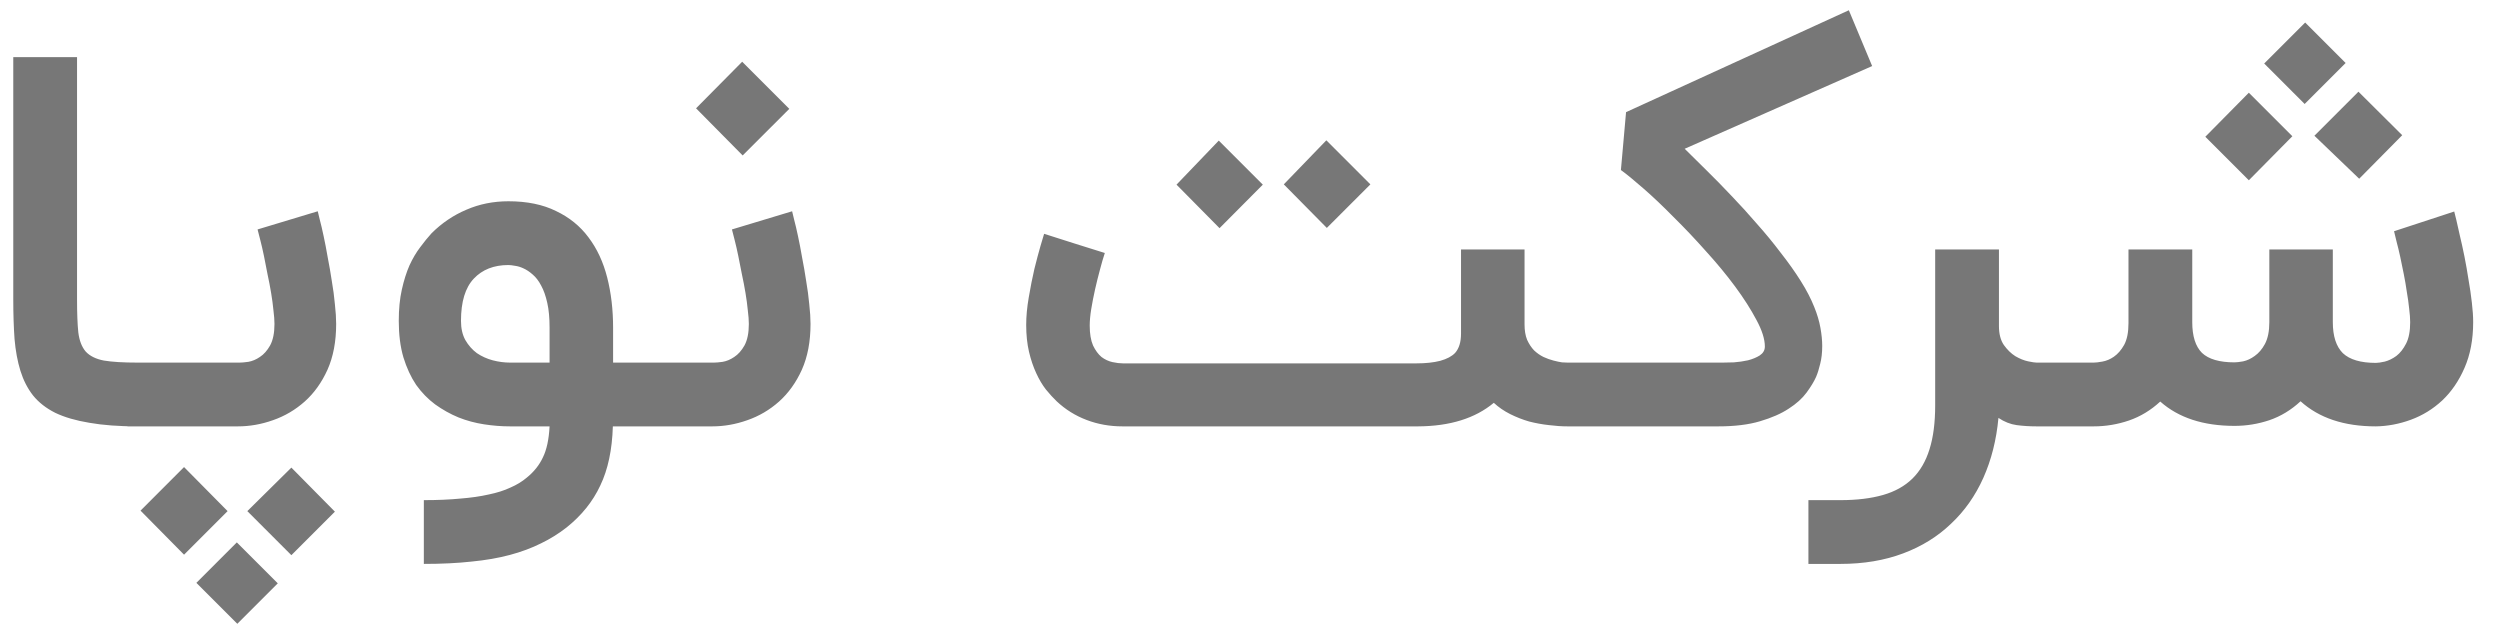 <svg width="71" height="18" viewBox="0 0 71 18" fill="none" xmlns="http://www.w3.org/2000/svg">
<path d="M3.911 12.109C3.378 12.109 2.92 12.075 2.537 12.007C2.154 11.944 1.831 11.85 1.569 11.724C1.308 11.593 1.097 11.428 0.937 11.229C0.782 11.03 0.663 10.798 0.58 10.531C0.498 10.264 0.442 9.964 0.413 9.629C0.389 9.29 0.377 8.916 0.377 8.509V1.622H2.188V8.509C2.188 8.897 2.2 9.207 2.224 9.44C2.253 9.673 2.323 9.855 2.435 9.985C2.551 10.111 2.723 10.196 2.951 10.24C3.184 10.279 3.504 10.298 3.911 10.298V12.109ZM9.024 6C9.034 6.034 9.053 6.114 9.082 6.24C9.116 6.366 9.152 6.521 9.191 6.705C9.23 6.885 9.269 7.086 9.307 7.309C9.351 7.532 9.39 7.758 9.424 7.985C9.463 8.208 9.492 8.427 9.511 8.64C9.535 8.853 9.547 9.04 9.547 9.2C9.547 9.699 9.465 10.133 9.3 10.502C9.135 10.866 8.92 11.166 8.653 11.404C8.386 11.641 8.086 11.818 7.751 11.934C7.421 12.051 7.089 12.109 6.755 12.109H3.62V10.298H6.806C6.864 10.298 6.946 10.291 7.053 10.276C7.164 10.257 7.274 10.211 7.38 10.138C7.492 10.066 7.589 9.956 7.671 9.811C7.753 9.661 7.795 9.457 7.795 9.2C7.795 9.093 7.785 8.965 7.766 8.815C7.751 8.659 7.729 8.495 7.7 8.32C7.671 8.145 7.637 7.968 7.598 7.789C7.564 7.605 7.53 7.433 7.497 7.273C7.463 7.108 7.429 6.96 7.395 6.829C7.361 6.693 7.334 6.589 7.315 6.516L9.024 6ZM3.991 14.502L5.227 13.265L6.464 14.516L5.227 15.753L3.991 14.502ZM7.024 14.516L8.275 13.28L9.511 14.531L8.275 15.767L7.024 14.516ZM5.577 16.553L6.726 15.404L7.889 16.567L6.74 17.716L5.577 16.553ZM12.037 14.204C12.425 14.204 12.77 14.189 13.07 14.16C13.376 14.136 13.645 14.097 13.877 14.044C14.115 13.995 14.321 13.93 14.496 13.847C14.675 13.77 14.83 13.675 14.961 13.564C15.165 13.399 15.318 13.207 15.419 12.989C15.526 12.771 15.589 12.478 15.608 12.109H14.488C14.246 12.109 13.999 12.09 13.747 12.051C13.495 12.012 13.252 11.947 13.019 11.854C12.787 11.758 12.566 11.634 12.357 11.484C12.154 11.333 11.975 11.149 11.819 10.931C11.669 10.708 11.548 10.446 11.456 10.146C11.368 9.845 11.325 9.501 11.325 9.113C11.325 8.778 11.354 8.482 11.412 8.225C11.47 7.964 11.543 7.733 11.63 7.535C11.722 7.336 11.824 7.164 11.936 7.018C12.047 6.868 12.154 6.737 12.256 6.625C12.547 6.335 12.876 6.112 13.245 5.956C13.613 5.796 14.011 5.716 14.438 5.716C14.966 5.716 15.417 5.808 15.79 5.993C16.168 6.172 16.476 6.422 16.714 6.742C16.956 7.062 17.133 7.442 17.245 7.884C17.356 8.32 17.412 8.795 17.412 9.309V10.298H18.648V12.109H17.405C17.385 12.773 17.267 13.333 17.048 13.789C16.835 14.245 16.515 14.642 16.088 14.982C15.865 15.156 15.623 15.307 15.361 15.433C15.099 15.564 14.806 15.673 14.481 15.76C14.156 15.847 13.793 15.91 13.39 15.949C12.993 15.993 12.542 16.015 12.037 16.015V14.204ZM14.438 7.527C14.025 7.527 13.698 7.656 13.456 7.913C13.213 8.17 13.092 8.57 13.092 9.113C13.092 9.326 13.133 9.508 13.216 9.658C13.303 9.808 13.412 9.932 13.543 10.029C13.679 10.121 13.829 10.189 13.994 10.233C14.159 10.276 14.324 10.298 14.488 10.298H15.608V9.309C15.608 9.033 15.587 8.798 15.543 8.604C15.499 8.405 15.441 8.24 15.368 8.109C15.3 7.978 15.22 7.874 15.128 7.796C15.041 7.719 14.954 7.661 14.867 7.622C14.784 7.583 14.704 7.559 14.627 7.549C14.549 7.535 14.486 7.527 14.438 7.527ZM22.496 6C22.505 6.034 22.525 6.114 22.554 6.24C22.588 6.366 22.624 6.521 22.663 6.705C22.702 6.885 22.741 7.086 22.779 7.309C22.823 7.532 22.862 7.758 22.896 7.985C22.934 8.208 22.964 8.427 22.983 8.64C23.007 8.853 23.019 9.04 23.019 9.2C23.019 9.699 22.937 10.133 22.772 10.502C22.607 10.866 22.391 11.166 22.125 11.404C21.858 11.641 21.558 11.818 21.223 11.934C20.893 12.051 20.561 12.109 20.227 12.109H18.292V10.298H20.277C20.336 10.298 20.418 10.291 20.525 10.276C20.636 10.257 20.745 10.211 20.852 10.138C20.964 10.066 21.061 9.956 21.143 9.811C21.225 9.661 21.267 9.457 21.267 9.2C21.267 9.093 21.257 8.965 21.238 8.815C21.223 8.659 21.201 8.495 21.172 8.32C21.143 8.145 21.109 7.968 21.07 7.789C21.036 7.605 21.002 7.433 20.968 7.273C20.934 7.108 20.901 6.96 20.867 6.829C20.833 6.693 20.806 6.589 20.787 6.516L22.496 6ZM19.768 3.076L21.078 1.753L22.416 3.091L21.092 4.415L19.768 3.076ZM43.297 7.084V9.215C43.297 9.384 43.321 9.53 43.37 9.651C43.423 9.767 43.488 9.867 43.566 9.949C43.648 10.027 43.738 10.09 43.835 10.138C43.932 10.182 44.026 10.216 44.119 10.24C44.211 10.264 44.291 10.281 44.359 10.291C44.431 10.296 44.485 10.298 44.519 10.298H44.969V12.109H44.519C44.354 12.109 44.177 12.097 43.988 12.073C43.803 12.053 43.617 12.019 43.428 11.971C43.243 11.918 43.064 11.847 42.889 11.76C42.715 11.673 42.56 11.566 42.424 11.44C41.895 11.881 41.178 12.104 40.271 12.109H31.879C31.52 12.109 31.18 12.049 30.86 11.927C30.54 11.806 30.257 11.629 30.009 11.396C29.913 11.304 29.811 11.193 29.704 11.062C29.602 10.931 29.51 10.776 29.428 10.596C29.345 10.417 29.277 10.216 29.224 9.993C29.171 9.765 29.144 9.51 29.144 9.229C29.144 8.987 29.168 8.725 29.217 8.444C29.265 8.158 29.319 7.888 29.377 7.636C29.44 7.384 29.498 7.166 29.551 6.982C29.605 6.798 29.639 6.684 29.653 6.64L30.519 6.916L31.377 7.185C31.333 7.316 31.287 7.474 31.239 7.658C31.19 7.838 31.144 8.024 31.1 8.218C31.057 8.412 31.02 8.599 30.991 8.778C30.962 8.958 30.948 9.113 30.948 9.244C30.948 9.476 30.979 9.665 31.042 9.811C31.11 9.952 31.19 10.061 31.282 10.138C31.379 10.211 31.483 10.259 31.595 10.284C31.706 10.308 31.806 10.32 31.893 10.32H40.22C40.487 10.32 40.715 10.296 40.904 10.247C41.093 10.194 41.234 10.119 41.326 10.022C41.437 9.896 41.493 9.714 41.493 9.476V7.084H43.297ZM37.682 6.473L36.46 5.236L37.668 3.985L38.919 5.236L37.682 6.473ZM34.635 6.48L33.413 5.244L34.613 3.993L35.864 5.244L34.635 6.48ZM44.667 12.109V10.298H48.922C48.999 10.298 49.106 10.296 49.242 10.291C49.377 10.281 49.511 10.262 49.642 10.233C49.773 10.199 49.884 10.153 49.976 10.095C50.073 10.031 50.122 9.947 50.122 9.84C50.122 9.632 50.042 9.379 49.882 9.084C49.726 8.788 49.525 8.473 49.278 8.138C49.031 7.804 48.752 7.467 48.442 7.127C48.136 6.783 47.831 6.461 47.525 6.16C47.225 5.855 46.941 5.585 46.674 5.353C46.408 5.12 46.194 4.945 46.034 4.829L46.18 3.185L52.507 0.291L53.169 1.876L47.845 4.225C48.029 4.405 48.236 4.608 48.463 4.836C48.696 5.064 48.934 5.307 49.176 5.564C49.419 5.816 49.659 6.08 49.896 6.356C50.139 6.628 50.364 6.902 50.572 7.178C50.786 7.45 50.975 7.716 51.14 7.978C51.305 8.24 51.433 8.487 51.525 8.72C51.608 8.924 51.666 9.12 51.7 9.309C51.734 9.498 51.751 9.67 51.751 9.825C51.751 10.019 51.731 10.189 51.693 10.335C51.659 10.48 51.62 10.604 51.576 10.706C51.518 10.836 51.428 10.984 51.307 11.149C51.186 11.314 51.016 11.467 50.798 11.607C50.585 11.748 50.313 11.867 49.983 11.964C49.659 12.061 49.263 12.109 48.798 12.109H44.667ZM58.116 12.109H57.839C57.641 12.109 57.452 12.097 57.272 12.073C57.098 12.049 56.925 11.981 56.756 11.869C56.698 12.495 56.554 13.062 56.327 13.571C56.099 14.08 55.793 14.514 55.41 14.873C55.032 15.236 54.579 15.518 54.05 15.716C53.522 15.915 52.928 16.015 52.269 16.015H51.359V14.204H52.269C52.734 14.204 53.136 14.155 53.476 14.058C53.815 13.961 54.094 13.806 54.312 13.593C54.53 13.379 54.693 13.101 54.799 12.756C54.906 12.417 54.959 12.002 54.959 11.513V7.084H56.77V9.258C56.77 9.481 56.816 9.661 56.908 9.796C57.005 9.932 57.114 10.039 57.236 10.116C57.362 10.189 57.483 10.238 57.599 10.262C57.716 10.286 57.796 10.298 57.839 10.298H58.116V12.109ZM63.46 12.095C62.572 12.095 61.869 11.864 61.351 11.404C61.084 11.651 60.788 11.83 60.463 11.942C60.138 12.053 59.804 12.109 59.46 12.109H57.823V10.298H59.46C59.518 10.298 59.6 10.289 59.707 10.269C59.818 10.25 59.928 10.204 60.034 10.131C60.146 10.053 60.243 9.942 60.325 9.796C60.407 9.646 60.449 9.44 60.449 9.178V7.084H62.26V9.149C62.26 9.547 62.352 9.838 62.536 10.022C62.725 10.201 63.033 10.291 63.46 10.291C63.518 10.291 63.6 10.281 63.707 10.262C63.818 10.238 63.928 10.187 64.034 10.109C64.146 10.031 64.243 9.918 64.325 9.767C64.407 9.612 64.449 9.406 64.449 9.149V7.084H66.252V9.149C66.252 9.547 66.347 9.84 66.536 10.029C66.73 10.213 67.043 10.306 67.474 10.306C67.537 10.306 67.622 10.293 67.729 10.269C67.84 10.24 67.949 10.187 68.056 10.109C68.163 10.027 68.255 9.91 68.332 9.76C68.41 9.61 68.449 9.406 68.449 9.149C68.449 9.042 68.439 8.914 68.42 8.764C68.405 8.613 68.383 8.456 68.354 8.291C68.33 8.121 68.301 7.952 68.267 7.782C68.233 7.607 68.199 7.442 68.165 7.287C68.131 7.132 68.097 6.992 68.063 6.865C68.034 6.739 68.01 6.64 67.991 6.567L69.7 6.007C69.709 6.041 69.729 6.119 69.758 6.24C69.787 6.361 69.821 6.512 69.86 6.691C69.903 6.87 69.947 7.069 69.991 7.287C70.034 7.505 70.073 7.726 70.107 7.949C70.146 8.167 70.177 8.383 70.201 8.596C70.226 8.805 70.238 8.989 70.238 9.149C70.238 9.644 70.155 10.078 69.991 10.451C69.831 10.819 69.62 11.127 69.358 11.374C69.096 11.617 68.8 11.799 68.471 11.92C68.141 12.041 67.809 12.104 67.474 12.109C66.572 12.109 65.86 11.871 65.336 11.396C65.069 11.644 64.774 11.823 64.449 11.934C64.129 12.041 63.799 12.095 63.46 12.095ZM65.103 3.869L63.867 5.12L62.631 3.884L63.867 2.633L65.103 3.869ZM68.223 3.84L67.001 5.076L65.729 3.855L66.98 2.604L68.223 3.84ZM66.616 1.789L65.452 2.953L64.303 1.804L65.467 0.64L66.616 1.789Z" fill="#777777"/>
</svg>

